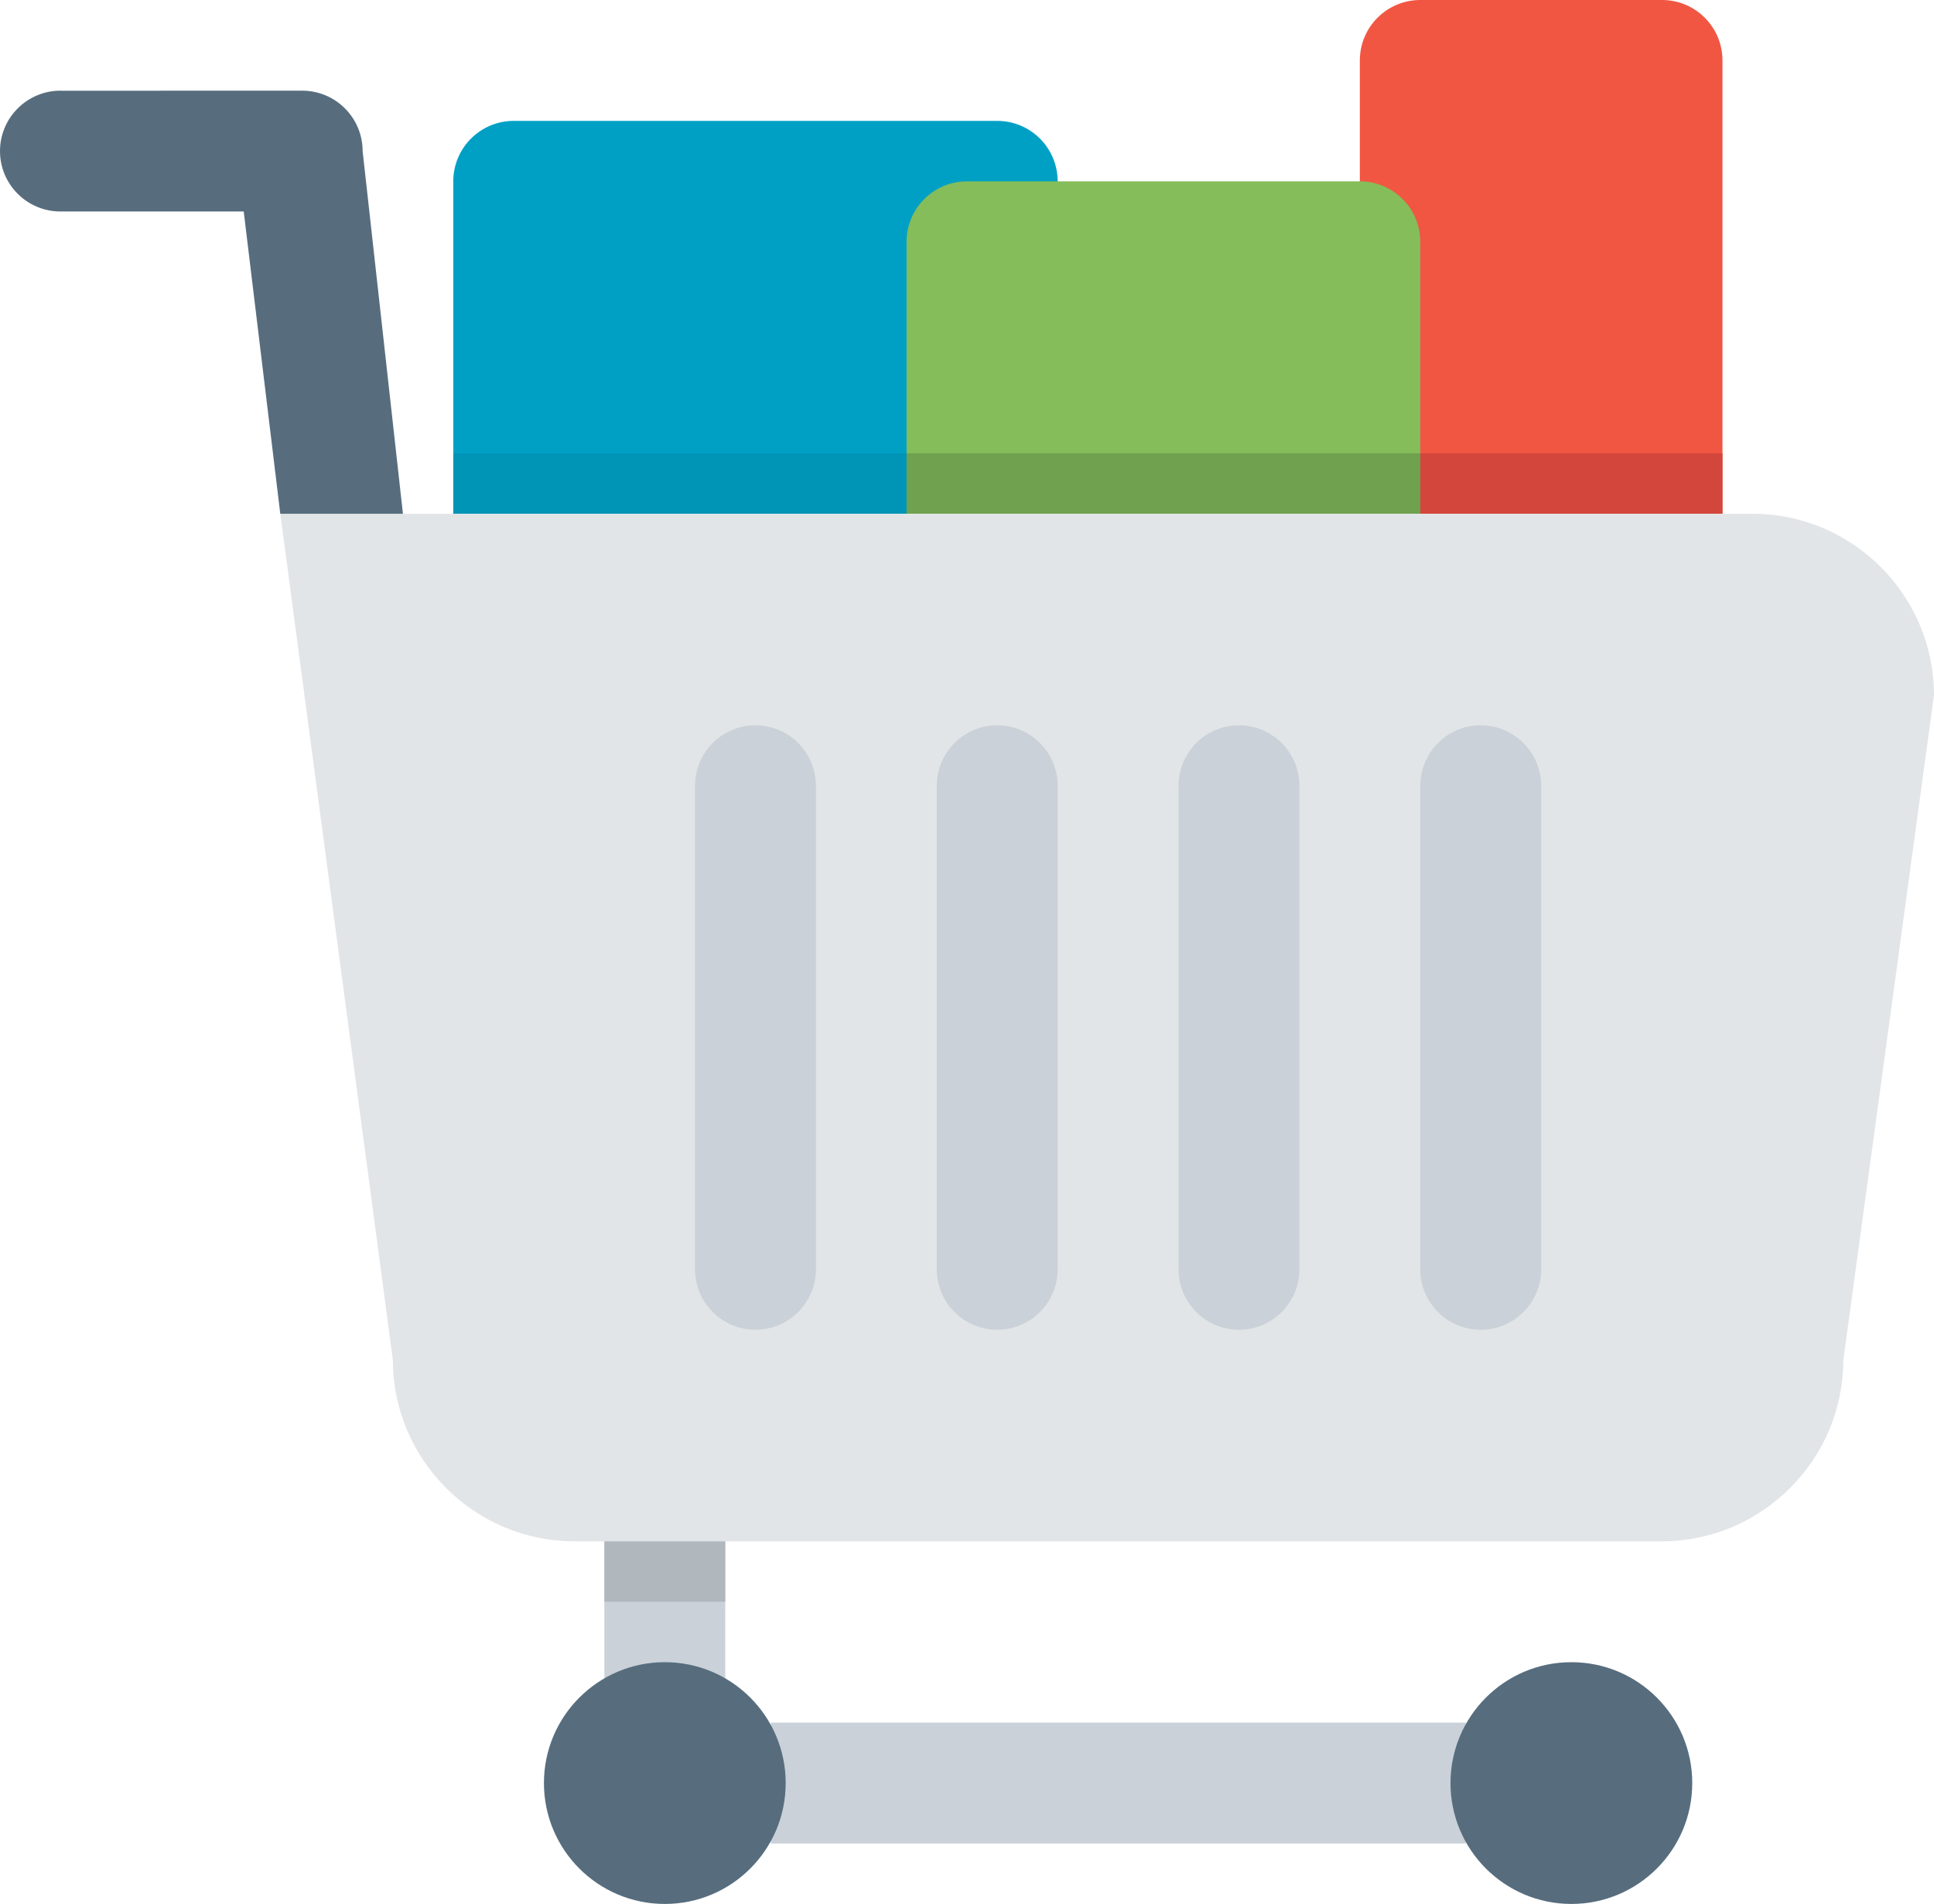 <?xml version="1.0" encoding="iso-8859-1"?>
<!-- Generator: Adobe Illustrator 16.0.0, SVG Export Plug-In . SVG Version: 6.00 Build 0)  -->
<!DOCTYPE svg PUBLIC "-//W3C//DTD SVG 1.1//EN" "http://www.w3.org/Graphics/SVG/1.1/DTD/svg11.dtd">
<svg version="1.1" xmlns="http://www.w3.org/2000/svg" xmlns:xlink="http://www.w3.org/1999/xlink" x="0px" y="0px" width="64px"
	 height="63px" viewBox="0 0 64 63" style="enable-background:new 0 0 64 63;" xml:space="preserve">
<g id="Layer_91">
	<g>
		<path style="fill:#00A0C5;" d="M33,4H17c-1.104,0-2,0.895-2,2v11h20V6C35,4.895,34.104,4,33,4z"/>
		<path style="fill:#F15642;" d="M55,0h-8c-1.104,0-2,0.895-2,2v15h12V2C57,0.895,56.104,0,55,0z"/>
		<path style="fill:#84BD5A;" d="M45,6H32c-1.104,0-2,0.895-2,2v9h17V8C47,6.895,46.104,6,45,6z"/>
		<rect x="15" y="15" style="fill:#0094B7;" width="15" height="2"/>
		<rect x="30" y="15" style="fill:#6FA14E;" width="17" height="2"/>
		<rect x="47" y="15" style="fill:#D3463C;" width="10" height="2"/>
		<path style="fill:#E2E5E7;" d="M58,17H9.275L13,45c0,3.299,2.7,6,6,6h36c3.3,0,6-2.701,6-6l3-22.002C64,19.699,61.3,17,58,17z"/>
		<path style="fill:#CAD1D8;" d="M35,42c0-0.002,0-0.002,0-0.004v-15.99c0-0.002,0-0.004,0-0.006c0-1.104-0.895-2-2-2
			c-1.104,0-1.998,0.895-2,2l0,0v16l0,0l0,0c0,1.105,0.896,2,2,2C34.105,44,35,43.105,35,42z"/>
		<path style="fill:#CAD1D8;" d="M51,42c0-0.002,0-0.002,0-0.004v-15.99c0-0.002,0-0.004,0-0.006c0-1.104-0.895-2-2-2
			c-1.104,0-1.998,0.895-2,2l0,0v16l0,0l0,0c0,1.105,0.896,2,2,2C50.105,44,51,43.105,51,42z"/>
		<path style="fill:#CAD1D8;" d="M43,42c0-0.002,0-0.002,0-0.004v-15.99c0-0.002,0-0.004,0-0.006c0-1.104-0.895-2-2-2
			c-1.104,0-1.998,0.895-2,2l0,0v16l0,0l0,0c0,1.105,0.896,2,2,2C42.105,44,43,43.105,43,42z"/>
		<path style="fill:#CAD1D8;" d="M27,42c0-0.002,0-0.002,0-0.004v-15.99c0-0.002,0-0.004,0-0.006c0-1.104-0.895-2-2-2
			c-1.104,0-1.998,0.895-2,2l0,0v16l0,0l0,0c0,1.105,0.896,2,2,2C26.105,44,27,43.105,27,42z"/>
		<path style="fill:#576D7E;" d="M9.275,17h4.059L12,5c0-1.104-0.895-1.999-2-2l0,0L2.009,3.002C2.006,3.002,2.002,3,1.999,3
			C0.896,3.002,0,3.896,0,5c0,1.104,0.896,1.998,2,1.998h6.065L9.275,17z"/>
		<rect x="25.507" y="57" style="fill:#CAD1D8;" width="23" height="4"/>
		<rect x="20" y="51.004" style="fill:#CAD1D8;" width="4" height="5"/>
		<circle style="fill:#576D7E;" cx="22" cy="59" r="4"/>
		<circle style="fill:#576D7E;" cx="52" cy="59" r="4"/>
		<rect x="20" y="51.004" style="fill:#B0B7BD;" width="4" height="1.996"/>
	</g>
</g>
<g id="Layer_1">
</g>
</svg>
